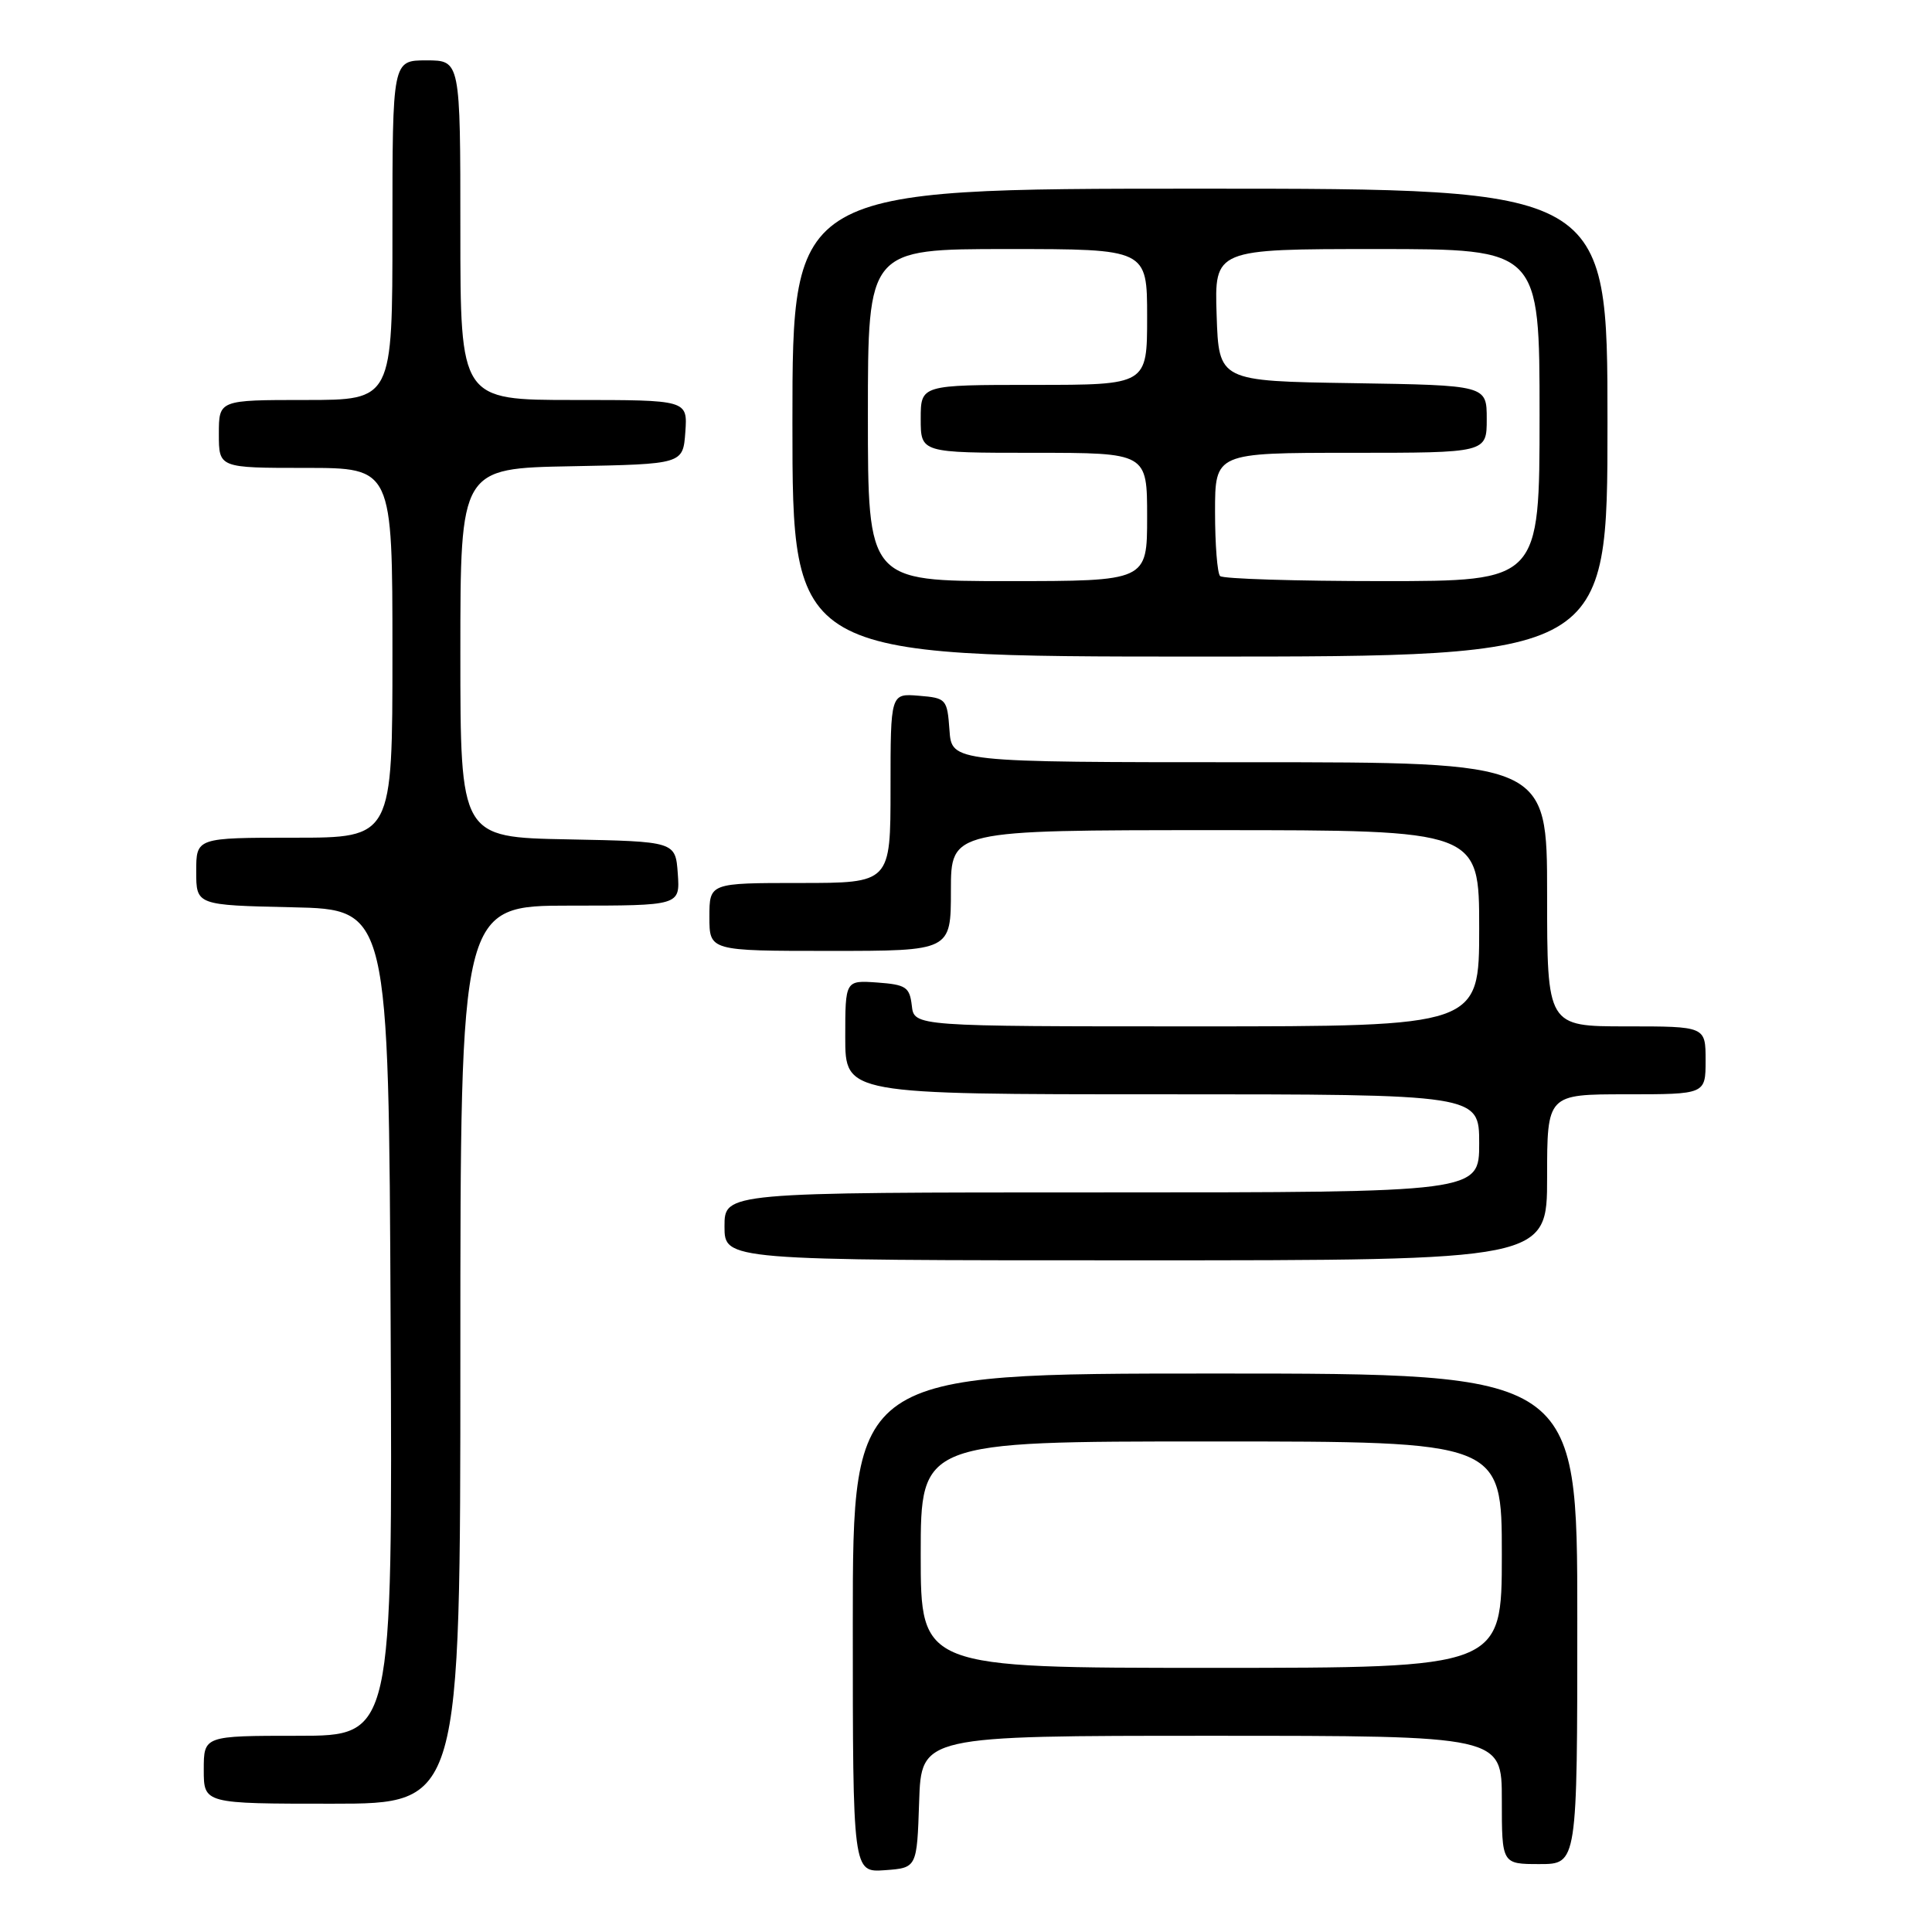 <?xml version="1.0" encoding="UTF-8" standalone="no"?>
<!DOCTYPE svg PUBLIC "-//W3C//DTD SVG 1.1//EN" "http://www.w3.org/Graphics/SVG/1.1/DTD/svg11.dtd" >
<svg xmlns="http://www.w3.org/2000/svg" xmlns:xlink="http://www.w3.org/1999/xlink" version="1.1" viewBox="0 0 256 256">
 <g >
 <path fill="currentColor"
d=" M 121.79 238.75 C 122.08 230.00 122.08 230.00 160.54 230.00 C 199.00 230.00 199.00 230.00 199.00 238.50 C 199.00 247.00 199.00 247.00 204.00 247.00 C 209.00 247.00 209.00 247.00 209.00 214.50 C 209.00 182.00 209.00 182.00 161.00 182.00 C 113.00 182.00 113.00 182.00 113.00 215.06 C 113.00 248.11 113.00 248.11 117.25 247.81 C 121.50 247.50 121.50 247.50 121.79 238.75 Z  M 61.00 179.50 C 61.00 120.00 61.00 120.00 75.56 120.00 C 90.11 120.00 90.11 120.00 89.81 115.75 C 89.50 111.50 89.50 111.50 75.25 111.22 C 61.00 110.95 61.00 110.95 61.00 86.50 C 61.00 62.05 61.00 62.05 75.75 61.78 C 90.50 61.50 90.50 61.50 90.81 57.25 C 91.11 53.00 91.11 53.00 76.06 53.00 C 61.00 53.00 61.00 53.00 61.00 30.50 C 61.00 8.00 61.00 8.00 56.50 8.00 C 52.00 8.00 52.00 8.00 52.00 30.50 C 52.00 53.00 52.00 53.00 40.50 53.00 C 29.00 53.00 29.00 53.00 29.00 57.50 C 29.00 62.00 29.00 62.00 40.50 62.00 C 52.00 62.00 52.00 62.00 52.00 86.50 C 52.00 111.00 52.00 111.00 39.00 111.00 C 26.00 111.00 26.00 111.00 26.00 115.47 C 26.00 119.94 26.00 119.94 38.75 120.22 C 51.50 120.50 51.50 120.50 51.76 175.25 C 52.02 230.00 52.02 230.00 39.51 230.00 C 27.00 230.00 27.00 230.00 27.00 234.50 C 27.00 239.00 27.00 239.00 44.00 239.00 C 61.00 239.00 61.00 239.00 61.00 179.50 Z  M 205.00 156.00 C 205.00 145.00 205.00 145.00 215.50 145.00 C 226.00 145.00 226.00 145.00 226.00 140.50 C 226.00 136.00 226.00 136.00 215.50 136.00 C 205.00 136.00 205.00 136.00 205.00 118.50 C 205.00 101.00 205.00 101.00 165.56 101.00 C 126.11 101.00 126.11 101.00 125.81 96.75 C 125.51 92.62 125.39 92.49 121.75 92.19 C 118.00 91.88 118.00 91.88 118.00 104.44 C 118.00 117.00 118.00 117.00 106.00 117.00 C 94.00 117.00 94.00 117.00 94.00 121.50 C 94.00 126.00 94.00 126.00 110.00 126.00 C 126.00 126.00 126.00 126.00 126.00 118.00 C 126.00 110.00 126.00 110.00 161.00 110.00 C 196.00 110.00 196.00 110.00 196.00 123.00 C 196.00 136.00 196.00 136.00 158.57 136.00 C 121.13 136.00 121.13 136.00 120.82 133.25 C 120.53 130.79 120.05 130.47 116.25 130.19 C 112.00 129.89 112.00 129.89 112.00 137.44 C 112.00 145.00 112.00 145.00 154.00 145.00 C 196.00 145.00 196.00 145.00 196.00 151.50 C 196.00 158.00 196.00 158.00 146.00 158.00 C 96.00 158.00 96.00 158.00 96.00 162.50 C 96.00 167.00 96.00 167.00 150.50 167.00 C 205.00 167.00 205.00 167.00 205.00 156.00 Z  M 213.00 56.00 C 213.00 25.00 213.00 25.00 159.00 25.00 C 105.00 25.00 105.00 25.00 105.00 56.00 C 105.00 87.00 105.00 87.00 159.00 87.00 C 213.00 87.00 213.00 87.00 213.00 56.00 Z  M 122.00 206.00 C 122.00 191.00 122.00 191.00 160.50 191.00 C 199.00 191.00 199.00 191.00 199.00 206.00 C 199.00 221.00 199.00 221.00 160.50 221.00 C 122.00 221.00 122.00 221.00 122.00 206.00 Z  M 115.00 55.00 C 115.00 33.00 115.00 33.00 133.50 33.00 C 152.00 33.00 152.00 33.00 152.00 42.00 C 152.00 51.00 152.00 51.00 137.00 51.00 C 122.00 51.00 122.00 51.00 122.00 55.50 C 122.00 60.00 122.00 60.00 137.00 60.00 C 152.00 60.00 152.00 60.00 152.00 68.50 C 152.00 77.00 152.00 77.00 133.50 77.00 C 115.00 77.00 115.00 77.00 115.00 55.00 Z  M 161.67 76.33 C 161.30 75.97 161.00 72.14 161.00 67.83 C 161.00 60.00 161.00 60.00 179.00 60.00 C 197.00 60.00 197.00 60.00 197.00 55.52 C 197.00 51.05 197.00 51.05 179.25 50.77 C 161.50 50.50 161.50 50.50 161.21 41.75 C 160.92 33.00 160.92 33.00 182.46 33.00 C 204.00 33.00 204.00 33.00 204.00 55.00 C 204.00 77.00 204.00 77.00 183.17 77.00 C 171.71 77.00 162.03 76.70 161.67 76.33 Z "/>
</g>
</svg>